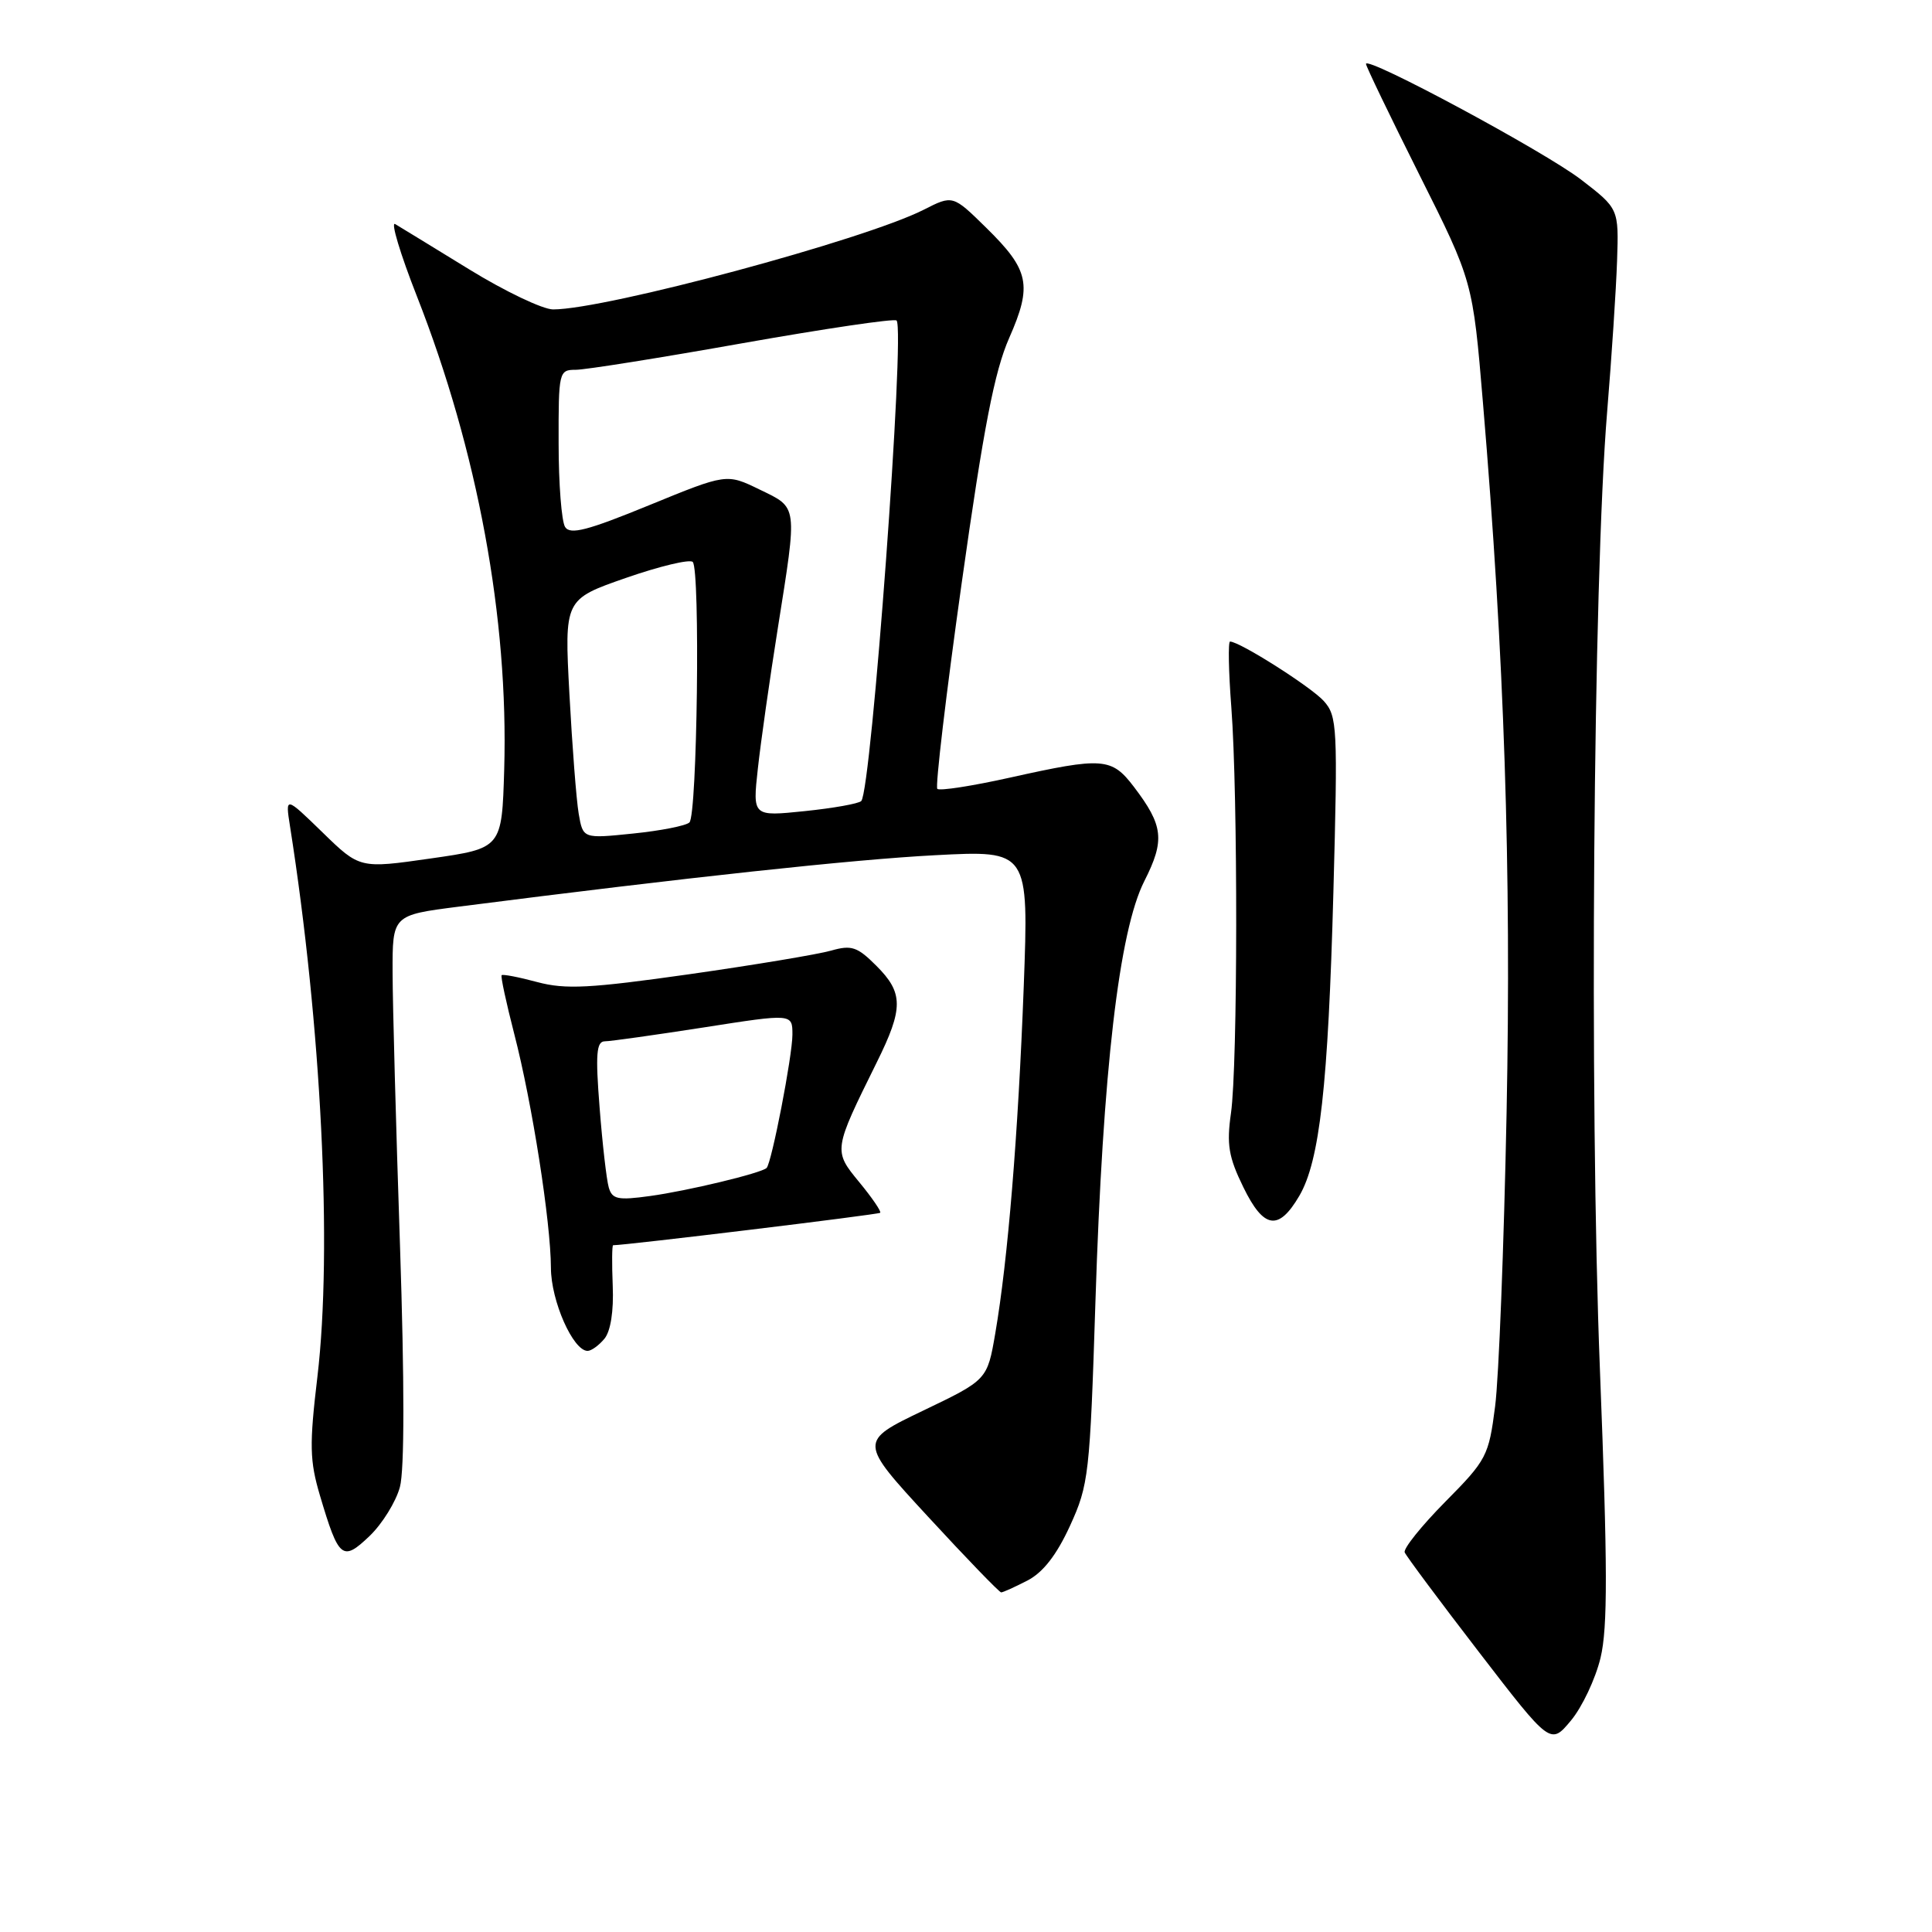 <?xml version="1.0" encoding="UTF-8" standalone="no"?>
<!DOCTYPE svg PUBLIC "-//W3C//DTD SVG 1.1//EN" "http://www.w3.org/Graphics/SVG/1.1/DTD/svg11.dtd" >
<svg xmlns="http://www.w3.org/2000/svg" xmlns:xlink="http://www.w3.org/1999/xlink" version="1.1" viewBox="0 0 256 256">
 <g >
 <path fill="currentColor"
d=" M 212.08 219.67 C 213.04 215.67 213.02 207.62 212.00 181.55 C 210.58 145.50 211.10 76.96 212.96 54.50 C 213.55 47.35 214.14 38.38 214.27 34.57 C 214.50 27.65 214.50 27.65 209.50 23.80 C 204.66 20.08 181.00 7.36 181.00 8.47 C 181.00 8.78 184.18 15.38 188.07 23.15 C 195.15 37.27 195.15 37.27 196.50 53.38 C 199.34 87.09 200.27 115.20 199.63 147.46 C 199.28 165.08 198.60 182.58 198.11 186.35 C 197.27 192.91 197.00 193.45 191.50 199.00 C 188.35 202.19 185.93 205.20 186.13 205.70 C 186.33 206.19 190.76 212.14 195.97 218.91 C 205.45 231.23 205.45 231.23 208.16 227.98 C 209.64 226.20 211.41 222.46 212.08 219.67 Z  M 136.14 209.43 C 138.21 208.36 140.01 206.04 141.78 202.18 C 144.26 196.76 144.42 195.40 145.15 172.50 C 146.13 141.81 148.28 123.36 151.63 116.75 C 154.38 111.32 154.16 109.40 150.24 104.25 C 147.29 100.38 146.14 100.30 133.86 103.03 C 128.84 104.15 124.49 104.82 124.20 104.53 C 123.91 104.24 125.36 91.96 127.43 77.25 C 130.33 56.65 131.78 49.19 133.72 44.79 C 136.81 37.77 136.40 35.79 130.67 30.17 C 126.25 25.83 126.25 25.83 122.38 27.80 C 114.53 31.78 80.27 41.00 73.29 41.00 C 71.93 41.00 66.91 38.61 62.15 35.68 C 57.39 32.76 52.99 30.06 52.36 29.69 C 51.74 29.32 53.03 33.63 55.24 39.25 C 63.30 59.78 67.39 81.97 66.81 101.95 C 66.50 112.40 66.50 112.40 57.08 113.75 C 47.67 115.10 47.67 115.10 42.74 110.30 C 37.80 105.50 37.80 105.50 38.43 109.50 C 42.58 135.84 44.06 165.52 42.06 182.41 C 40.98 191.49 41.03 193.56 42.40 198.18 C 44.89 206.57 45.38 206.96 48.97 203.53 C 50.65 201.92 52.46 199.00 52.99 197.04 C 53.60 194.78 53.60 183.12 53.00 164.99 C 52.47 149.32 52.03 133.07 52.02 128.88 C 52.00 121.26 52.00 121.26 60.75 120.14 C 91.14 116.25 113.11 113.88 123.91 113.32 C 136.32 112.67 136.32 112.67 135.65 130.74 C 134.91 150.35 133.55 166.96 131.88 176.67 C 130.82 182.84 130.82 182.84 122.31 186.92 C 113.79 191.01 113.79 191.01 123.00 201.00 C 128.07 206.50 132.42 211.00 132.66 211.00 C 132.90 211.00 134.47 210.29 136.14 209.43 Z  M 80.09 177.39 C 80.91 176.40 81.33 173.73 81.19 170.39 C 81.07 167.43 81.09 165.00 81.24 165.00 C 82.92 165.00 116.40 160.94 116.63 160.70 C 116.80 160.53 115.56 158.71 113.87 156.66 C 110.40 152.45 110.41 152.43 116.17 140.78 C 119.73 133.59 119.72 131.56 116.11 127.96 C 113.60 125.45 112.83 125.19 110.13 125.96 C 108.42 126.45 99.97 127.86 91.34 129.09 C 78.15 130.96 74.94 131.13 71.19 130.13 C 68.74 129.47 66.61 129.06 66.47 129.22 C 66.32 129.37 67.08 132.88 68.14 137.00 C 70.52 146.20 72.98 161.94 73.00 168.00 C 73.01 172.38 75.94 179.00 77.86 179.00 C 78.35 179.00 79.35 178.28 80.09 177.39 Z  M 172.17 158.45 C 174.87 153.83 175.99 143.82 176.68 118.25 C 177.27 96.31 177.20 94.88 175.40 92.88 C 173.71 91.01 164.30 85.03 162.99 85.01 C 162.72 85.00 162.79 88.94 163.16 93.75 C 164.04 105.35 164.01 141.19 163.11 147.50 C 162.52 151.65 162.79 153.31 164.75 157.31 C 167.45 162.85 169.42 163.15 172.17 158.45 Z  M 76.68 107.82 C 76.37 105.99 75.82 98.86 75.45 91.96 C 74.78 79.42 74.78 79.42 82.93 76.58 C 87.41 75.02 91.40 74.07 91.79 74.46 C 92.80 75.46 92.39 108.03 91.35 108.98 C 90.88 109.42 87.52 110.08 83.87 110.45 C 77.25 111.13 77.25 111.13 76.68 107.82 Z  M 100.42 101.84 C 100.80 98.36 101.99 89.99 103.06 83.27 C 105.68 66.74 105.76 67.34 100.64 64.86 C 96.28 62.74 96.28 62.74 86.00 66.95 C 77.85 70.29 75.55 70.89 74.88 69.83 C 74.41 69.10 74.02 64.11 74.02 58.75 C 74.00 49.25 74.06 49.00 76.29 49.00 C 77.55 49.00 87.52 47.41 98.43 45.47 C 109.35 43.54 118.52 42.18 118.80 42.47 C 119.96 43.63 115.47 104.75 114.12 106.14 C 113.78 106.49 110.40 107.09 106.61 107.48 C 99.72 108.19 99.72 108.19 100.42 101.84 Z  M 80.66 157.33 C 80.37 156.32 79.82 151.56 79.45 146.75 C 78.89 139.68 79.03 138.00 80.13 137.98 C 80.88 137.98 86.79 137.14 93.25 136.14 C 105.00 134.30 105.00 134.30 105.00 137.09 C 105.00 139.91 102.25 154.08 101.58 154.76 C 100.90 155.44 91.11 157.80 86.12 158.48 C 81.86 159.07 81.11 158.91 80.66 157.33 Z "/>
</g>
</svg>